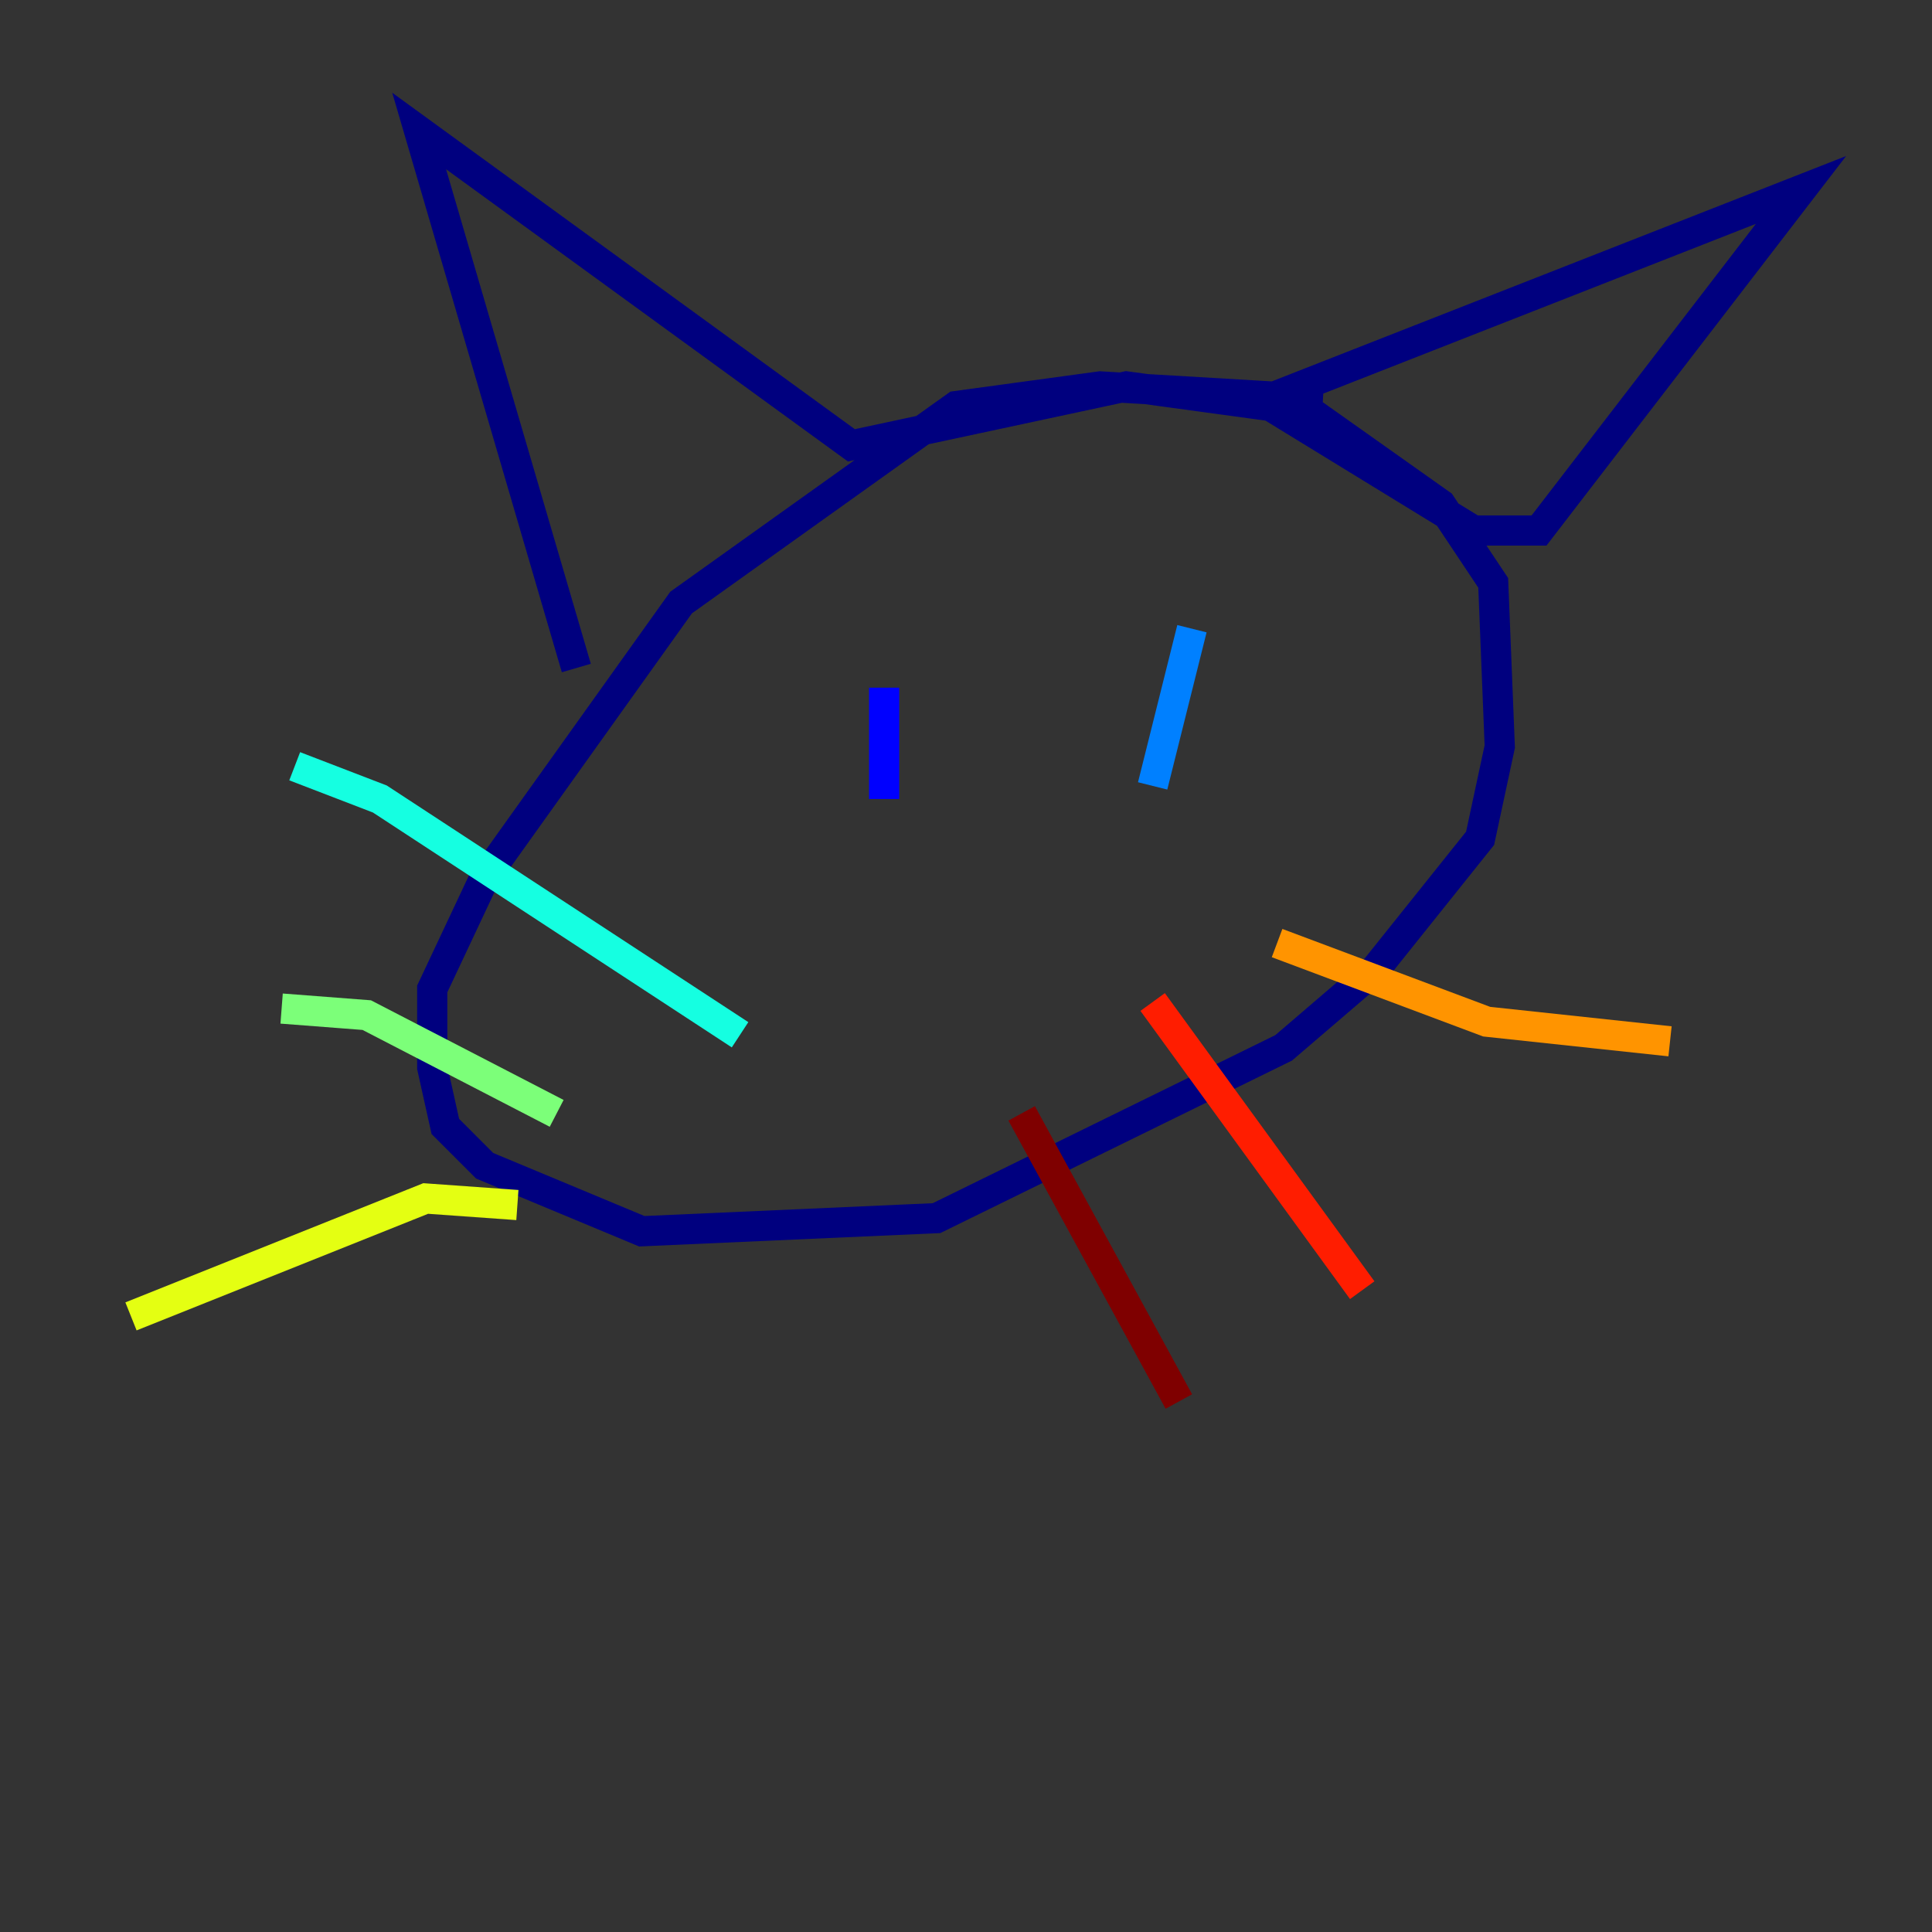 <?xml version="1.0" encoding="utf-8" ?>
<svg baseProfile="tiny" height="128" version="1.2" viewBox="0,0,128,128" width="128" xmlns="http://www.w3.org/2000/svg" xmlns:ev="http://www.w3.org/2001/xml-events" xmlns:xlink="http://www.w3.org/1999/xlink"><rect x="0" y="0" width="128" height="128" fill="#333333" stroke="none"/><defs /><polyline fill="none" points="87.647,26.468 72.895,25.6 63.349,26.902 45.125,39.919 32.108,58.142 28.637,65.519 28.637,70.725 29.505,74.63 32.108,77.234 42.522,81.573 62.047,80.705 85.044,69.424 91.119,64.217 98.061,55.539 99.363,49.464 98.929,38.617 95.458,33.41 85.044,26.034 119.322,12.583 101.966,35.146 97.627,35.146 84.176,26.902 74.63,25.6 56.407,29.505 27.77,8.678 38.183,44.258" stroke="#00007f" stroke-width="2" /><polyline fill="none" points="58.576,45.559 58.576,52.936" stroke="#0000ff" stroke-width="2" /><polyline fill="none" points="78.969,41.654 76.366,52.068" stroke="#0080ff" stroke-width="2" /><polyline fill="none" points="49.031,68.556 25.166,52.936 19.525,50.766" stroke="#15ffe1" stroke-width="2" /><polyline fill="none" points="36.881,73.763 24.298,67.254 18.658,66.82" stroke="#7cff79" stroke-width="2" /><polyline fill="none" points="34.278,79.837 28.203,79.403 8.678,87.214" stroke="#e4ff12" stroke-width="2" /><polyline fill="none" points="84.61,62.481 98.495,67.688 110.644,68.99" stroke="#ff9400" stroke-width="2" /><polyline fill="none" points="76.366,66.386 90.251,85.478" stroke="#ff1d00" stroke-width="2" /><polyline fill="none" points="67.688,73.763 78.102,92.854" stroke="#7f0000" stroke-width="2" /></svg>